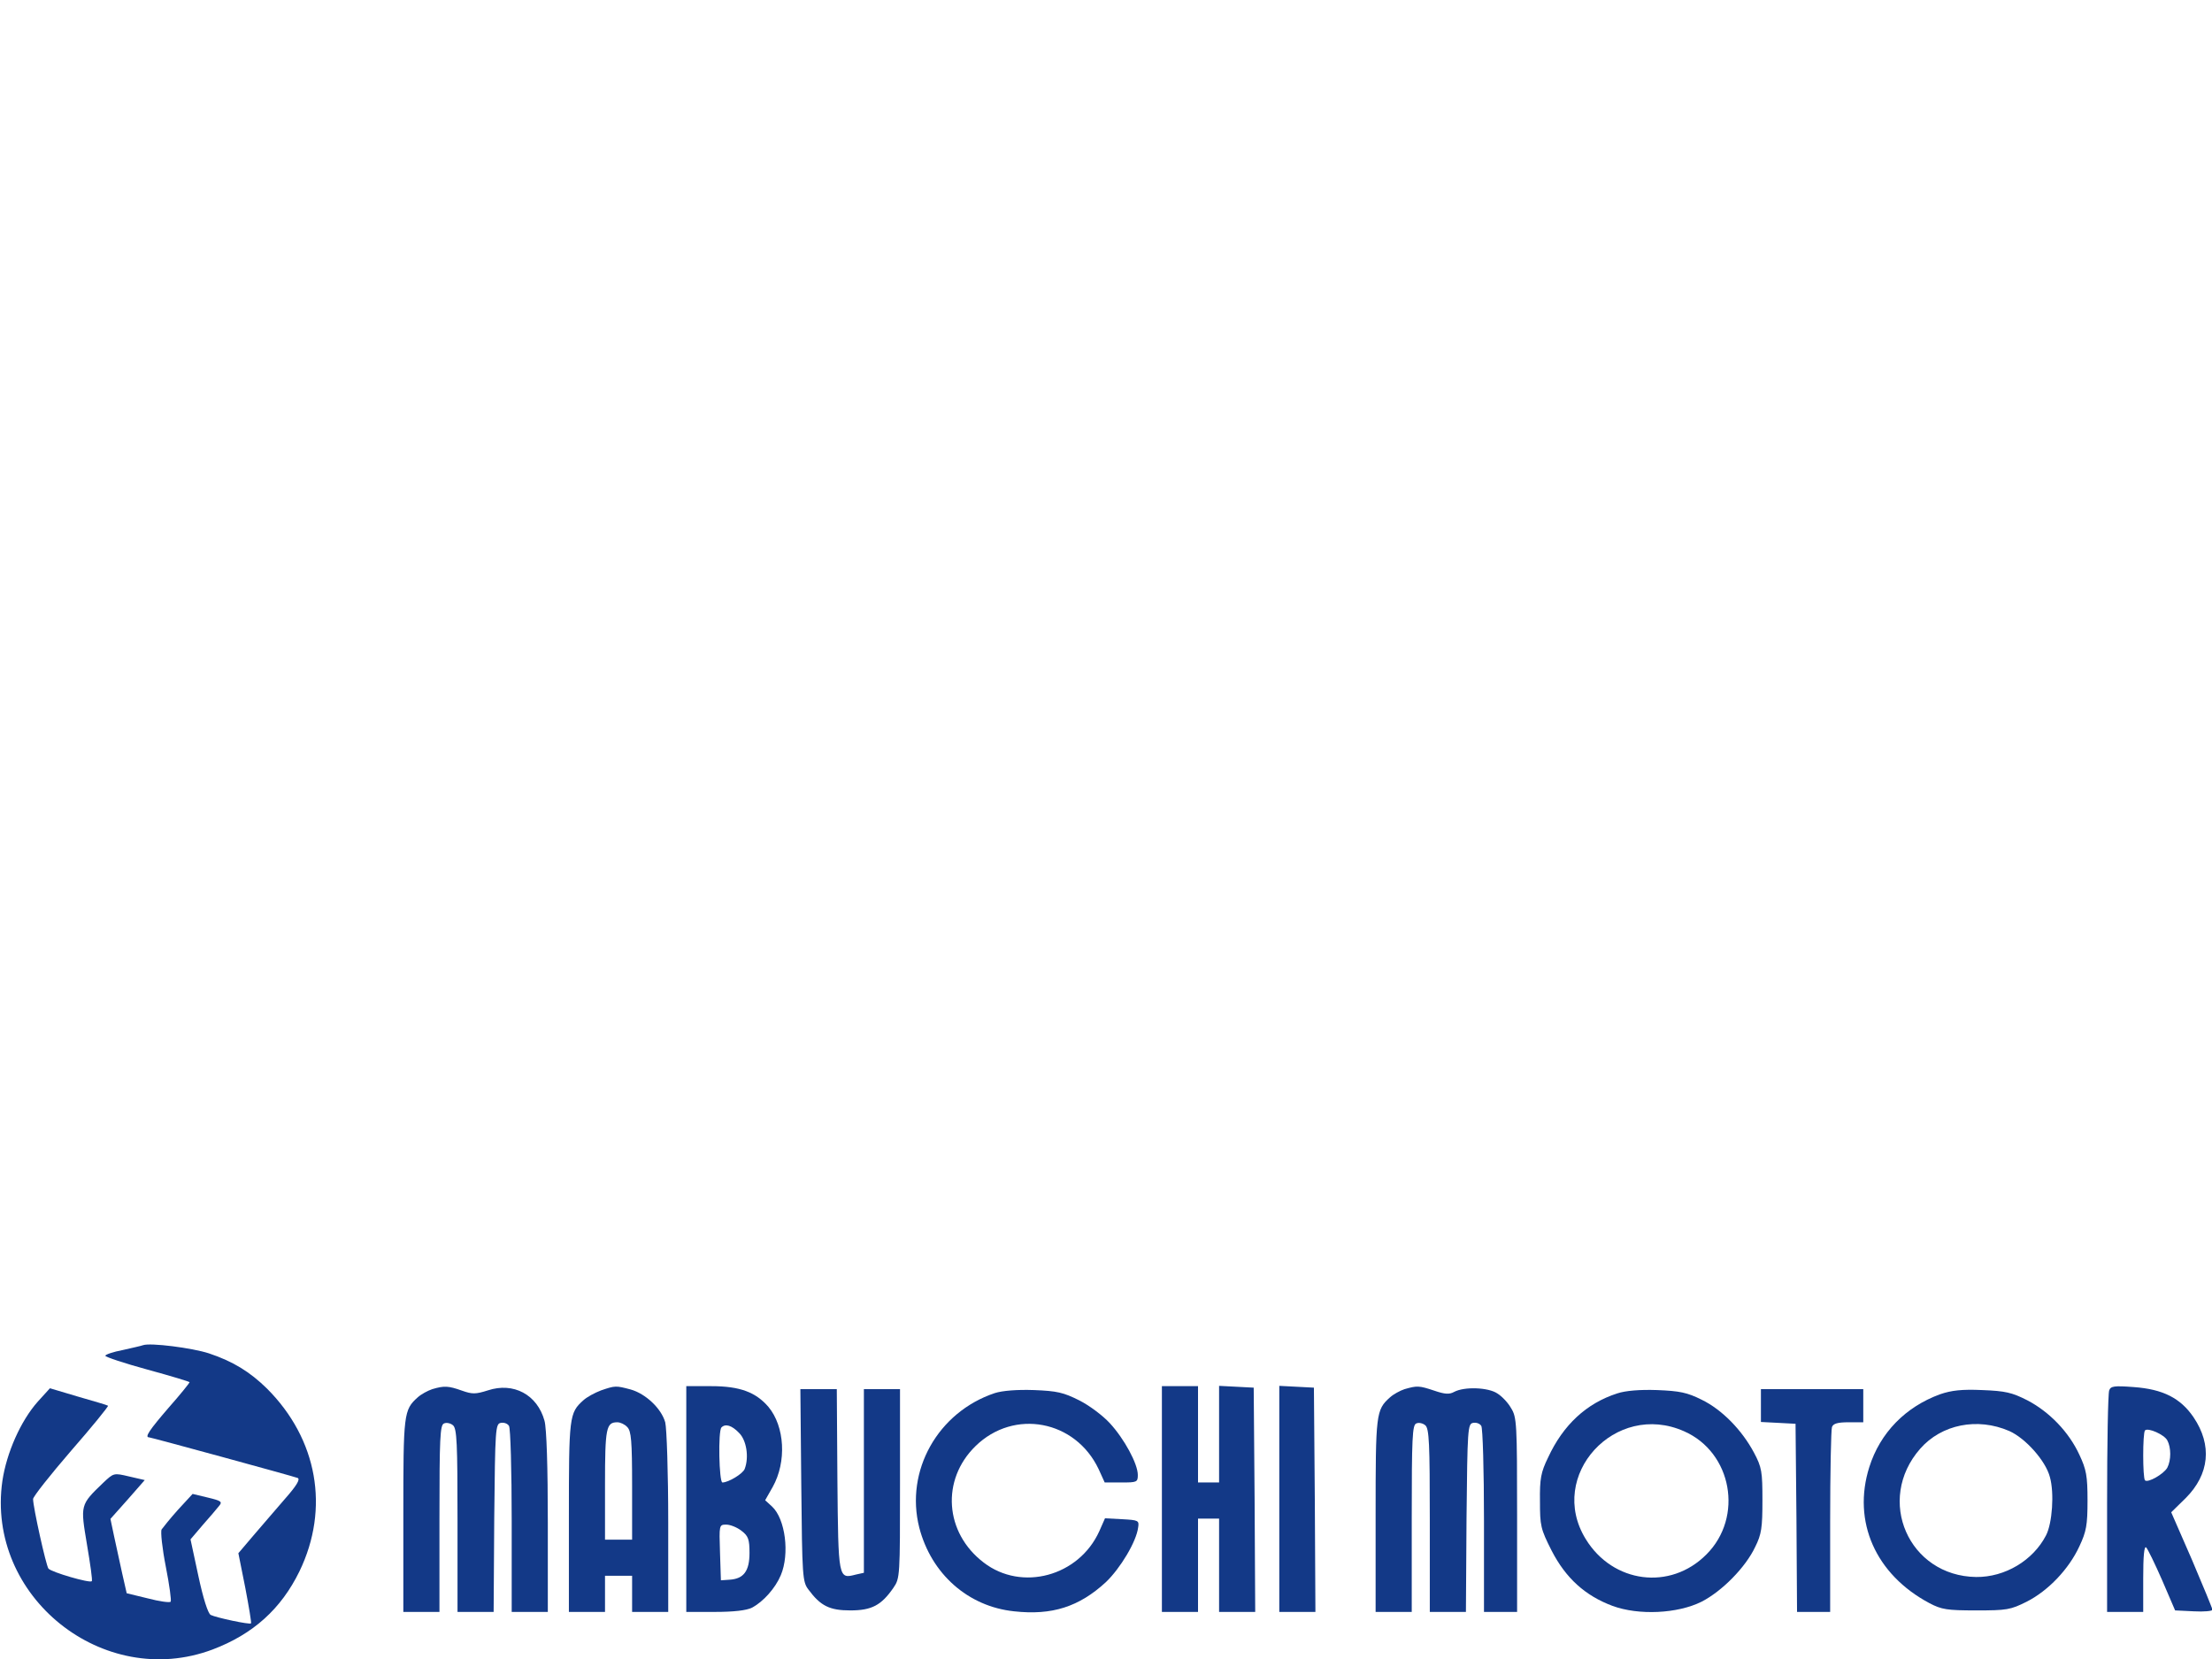 <?xml version="1.0" standalone="no"?>
<!DOCTYPE svg PUBLIC "-//W3C//DTD SVG 1.0//EN" "http://www.w3.org/TR/2001/REC-SVG-20010904/DTD/svg10.dtd">
<svg xmlns="http://www.w3.org/2000/svg" xmlns:xlink="http://www.w3.org/1999/xlink" id="body_1" width="2048" height="1536">

<g transform="matrix(2.787 0 0 2.787 -181.185 486.3)">
	<g transform="matrix(0.1 0 -0 -0.1 0 650)">
        <path d="M1125 3776C 1120 3774 1089 3767 1058 3760C 1026 3754 1000 3745 1000 3741C 1000 3737 1063 3716 1140 3695C 1217 3674 1280 3655 1280 3653C 1280 3651 1249 3612 1210 3568C 1147 3495 1130 3470 1145 3470C 1151 3470 1620 3342 1639 3335C 1648 3331 1636 3310 1598 3267C 1569 3233 1521 3178 1493 3145L1493 3145L1442 3085L1465 2970C 1477 2907 1486 2853 1484 2852C 1480 2847 1368 2871 1350 2880C 1341 2885 1325 2935 1309 3010L1309 3010L1283 3131L1323 3178C 1346 3204 1370 3232 1377 3241C 1390 3256 1386 3259 1340 3270L1340 3270L1290 3282L1242 3230C 1216 3201 1192 3171 1187 3164C 1183 3157 1189 3101 1201 3040C 1213 2979 1220 2927 1217 2924C 1214 2920 1179 2925 1141 2935L1141 2935L1071 2952L1056 3018C 1048 3055 1036 3111 1029 3142L1029 3142L1017 3199L1074 3263L1131 3328L1079 3340C 1028 3352 1028 3352 993 3319C 916 3245 917 3246 939 3114C 950 3049 958 2994 955 2992C 948 2985 821 3022 811 3034C 803 3045 760 3238 760 3265C 760 3273 817 3345 886 3425C 956 3505 1011 3573 1009 3575C 1007 3577 962 3590 910 3605L910 3605L816 3633L776 3589C 719 3525 672 3419 658 3325C 603 2941 993 2629 1356 2765C 1491 2816 1584 2900 1645 3025C 1746 3234 1705 3464 1537 3632C 1481 3687 1425 3722 1344 3749C 1289 3767 1149 3785 1125 3776z" stroke="none" fill="#133987" fill-rule="nonzero" />
        <path d="M2086 3630C 2071 3625 2049 3613 2038 3603C 1991 3561 1990 3549 1990 3210L1990 3210L1990 2890L2050 2890L2110 2890L2110 3200C 2110 3468 2112 3511 2125 3516C 2133 3520 2147 3517 2155 3510C 2168 3499 2170 3450 2170 3194L2170 3194L2170 2890L2230 2890L2290 2890L2292 3202C 2295 3499 2296 3515 2314 3518C 2324 3520 2336 3516 2341 3508C 2346 3501 2350 3359 2350 3193L2350 3193L2350 2890L2410 2890L2470 2890L2470 3188C 2470 3370 2466 3500 2459 3525C 2435 3612 2356 3654 2271 3626C 2230 3613 2219 3613 2185 3625C 2140 3641 2126 3642 2086 3630z" stroke="none" fill="#133987" fill-rule="nonzero" />
        <path d="M2647 3626C 2626 3618 2600 3604 2588 3593C 2541 3551 2540 3539 2540 3205L2540 3205L2540 2890L2600 2890L2660 2890L2660 2950L2660 3010L2705 3010L2750 3010L2750 2950L2750 2890L2810 2890L2870 2890L2870 3188C 2870 3352 2865 3501 2860 3520C 2847 3566 2795 3615 2745 3629C 2696 3642 2694 3642 2647 3626zM2734 3504C 2747 3491 2750 3459 2750 3309L2750 3309L2750 3130L2705 3130L2660 3130L2660 3313C 2660 3502 2664 3520 2701 3520C 2711 3520 2726 3513 2734 3504z" stroke="none" fill="#133987" fill-rule="nonzero" />
        <path d="M2930 3265L2930 2890L3025 2890C 3088 2890 3130 2895 3148 2904C 3186 2924 3226 2969 3244 3012C 3274 3083 3259 3199 3215 3240L3215 3240L3192 3261L3217 3305C 3264 3389 3257 3506 3203 3571C 3161 3620 3108 3640 3013 3640L3013 3640L2930 3640L2930 3265zM3105 3485C 3130 3461 3139 3404 3124 3365C 3118 3349 3070 3320 3050 3320C 3039 3320 3035 3492 3047 3503C 3060 3516 3081 3510 3105 3485zM3114 3159C 3136 3142 3140 3131 3140 3086C 3140 3026 3121 3000 3074 2997L3074 2997L3045 2995L3042 3088C 3039 3179 3039 3180 3063 3180C 3076 3180 3099 3171 3114 3159z" stroke="none" fill="#133987" fill-rule="nonzero" />
        <path d="M4510 3265L4510 2890L4570 2890L4630 2890L4630 3045L4630 3200L4665 3200L4700 3200L4700 3045L4700 2890L4760 2890L4820 2890L4818 3263L4815 3635L4758 3638L4700 3641L4700 3480L4700 3320L4665 3320L4630 3320L4630 3480L4630 3640L4570 3640L4510 3640L4510 3265z" stroke="none" fill="#133987" fill-rule="nonzero" />
        <path d="M4900 3265L4900 2890L4960 2890L5020 2890L5018 3263L5015 3635L4958 3638L4900 3641L4900 3265z" stroke="none" fill="#133987" fill-rule="nonzero" />
        <path d="M5316 3630C 5301 3625 5279 3613 5268 3603C 5221 3561 5220 3549 5220 3210L5220 3210L5220 2890L5280 2890L5340 2890L5340 3200C 5340 3468 5342 3511 5355 3516C 5363 3520 5377 3517 5385 3510C 5398 3499 5400 3450 5400 3194L5400 3194L5400 2890L5460 2890L5520 2890L5522 3202C 5525 3499 5526 3515 5544 3518C 5554 3520 5566 3516 5571 3508C 5576 3501 5580 3359 5580 3193L5580 3193L5580 2890L5635 2890L5690 2890L5690 3213C 5690 3515 5689 3537 5670 3567C 5660 3585 5639 3607 5624 3616C 5594 3636 5515 3639 5481 3621C 5465 3612 5450 3613 5415 3625C 5364 3642 5358 3642 5316 3630z" stroke="none" fill="#133987" fill-rule="nonzero" />
        <path d="M7657 3626C 7653 3616 7650 3447 7650 3249L7650 3249L7650 2890L7710 2890L7770 2890L7770 3002C 7770 3074 7773 3111 7780 3104C 7785 3099 7809 3050 7833 2995L7833 2995L7876 2895L7938 2892C 7972 2890 8000 2893 8000 2897C 8000 2901 7969 2976 7932 3063L7932 3063L7863 3221L7911 3268C 7990 3347 8000 3444 7937 3537C 7894 3600 7836 3630 7738 3637C 7673 3642 7662 3640 7657 3626zM7850 3460C 7863 3436 7863 3394 7850 3369C 7838 3348 7786 3318 7776 3327C 7768 3335 7768 3485 7776 3493C 7786 3503 7840 3479 7850 3460z" stroke="none" fill="#133987" fill-rule="nonzero" />
        <path d="M3312 3311C 3315 3006 3316 2990 3336 2964C 3376 2910 3406 2895 3475 2895C 3546 2895 3578 2912 3618 2970C 3640 3002 3640 3008 3640 3316L3640 3316L3640 3630L3580 3630L3520 3630L3520 3325L3520 3020L3493 3014C 3435 2999 3435 2999 3432 3329L3432 3329L3430 3630L3369 3630L3309 3630L3312 3311z" stroke="none" fill="#133987" fill-rule="nonzero" />
        <path d="M3955 3617C 3766 3554 3656 3359 3704 3170C 3744 3016 3866 2908 4019 2892C 4145 2878 4235 2907 4324 2989C 4372 3035 4425 3123 4431 3170C 4435 3194 4432 3195 4378 3198L4378 3198L4321 3201L4302 3158C 4234 3008 4044 2957 3918 3054C 3788 3153 3776 3329 3891 3441C 4019 3566 4223 3527 4300 3364L4300 3364L4320 3320L4375 3320C 4427 3320 4430 3321 4430 3345C 4430 3382 4385 3465 4337 3517C 4314 3542 4269 3576 4235 3593C 4183 3619 4162 3624 4085 3627C 4029 3629 3980 3625 3955 3617z" stroke="none" fill="#133987" fill-rule="nonzero" />
        <path d="M6023 3616C 5920 3583 5843 3511 5793 3403C 5769 3354 5765 3332 5766 3258C 5766 3176 5768 3166 5805 3093C 5852 3002 5916 2944 6007 2910C 6094 2878 6223 2884 6303 2924C 6371 2959 6449 3038 6481 3106C 6502 3148 6505 3170 6505 3260C 6505 3356 6503 3370 6477 3419C 6437 3494 6371 3562 6303 3595C 6255 3619 6230 3624 6155 3627C 6098 3629 6050 3625 6023 3616zM6245 3490C 6404 3420 6443 3205 6319 3081C 6199 2960 6008 2985 5918 3132C 5788 3343 6016 3592 6245 3490z" stroke="none" fill="#133987" fill-rule="nonzero" />
        <path d="M6500 3575L6500 3521L6558 3518L6615 3515L6618 3203L6620 2890L6675 2890L6730 2890L6730 3189C 6730 3354 6733 3495 6736 3504C 6740 3516 6756 3520 6791 3520L6791 3520L6840 3520L6840 3575L6840 3630L6670 3630L6500 3630L6500 3575z" stroke="none" fill="#133987" fill-rule="nonzero" />
        <path d="M7095 3613C 6980 3571 6896 3485 6860 3371C 6803 3190 6881 3014 7060 2919C 7100 2898 7118 2895 7215 2895C 7317 2895 7329 2897 7383 2924C 7454 2960 7523 3032 7558 3108C 7581 3157 7585 3178 7585 3260C 7585 3342 7581 3363 7558 3412C 7523 3488 7458 3555 7385 3593C 7334 3619 7312 3624 7235 3627C 7167 3630 7133 3626 7095 3613zM7325 3491C 7379 3467 7446 3392 7460 3338C 7475 3285 7468 3184 7447 3144C 7404 3061 7311 3005 7215 3006C 6991 3009 6880 3262 7029 3432C 7100 3513 7219 3537 7325 3491z" stroke="none" fill="#133987" fill-rule="nonzero" />
	</g>
</g>
</svg>